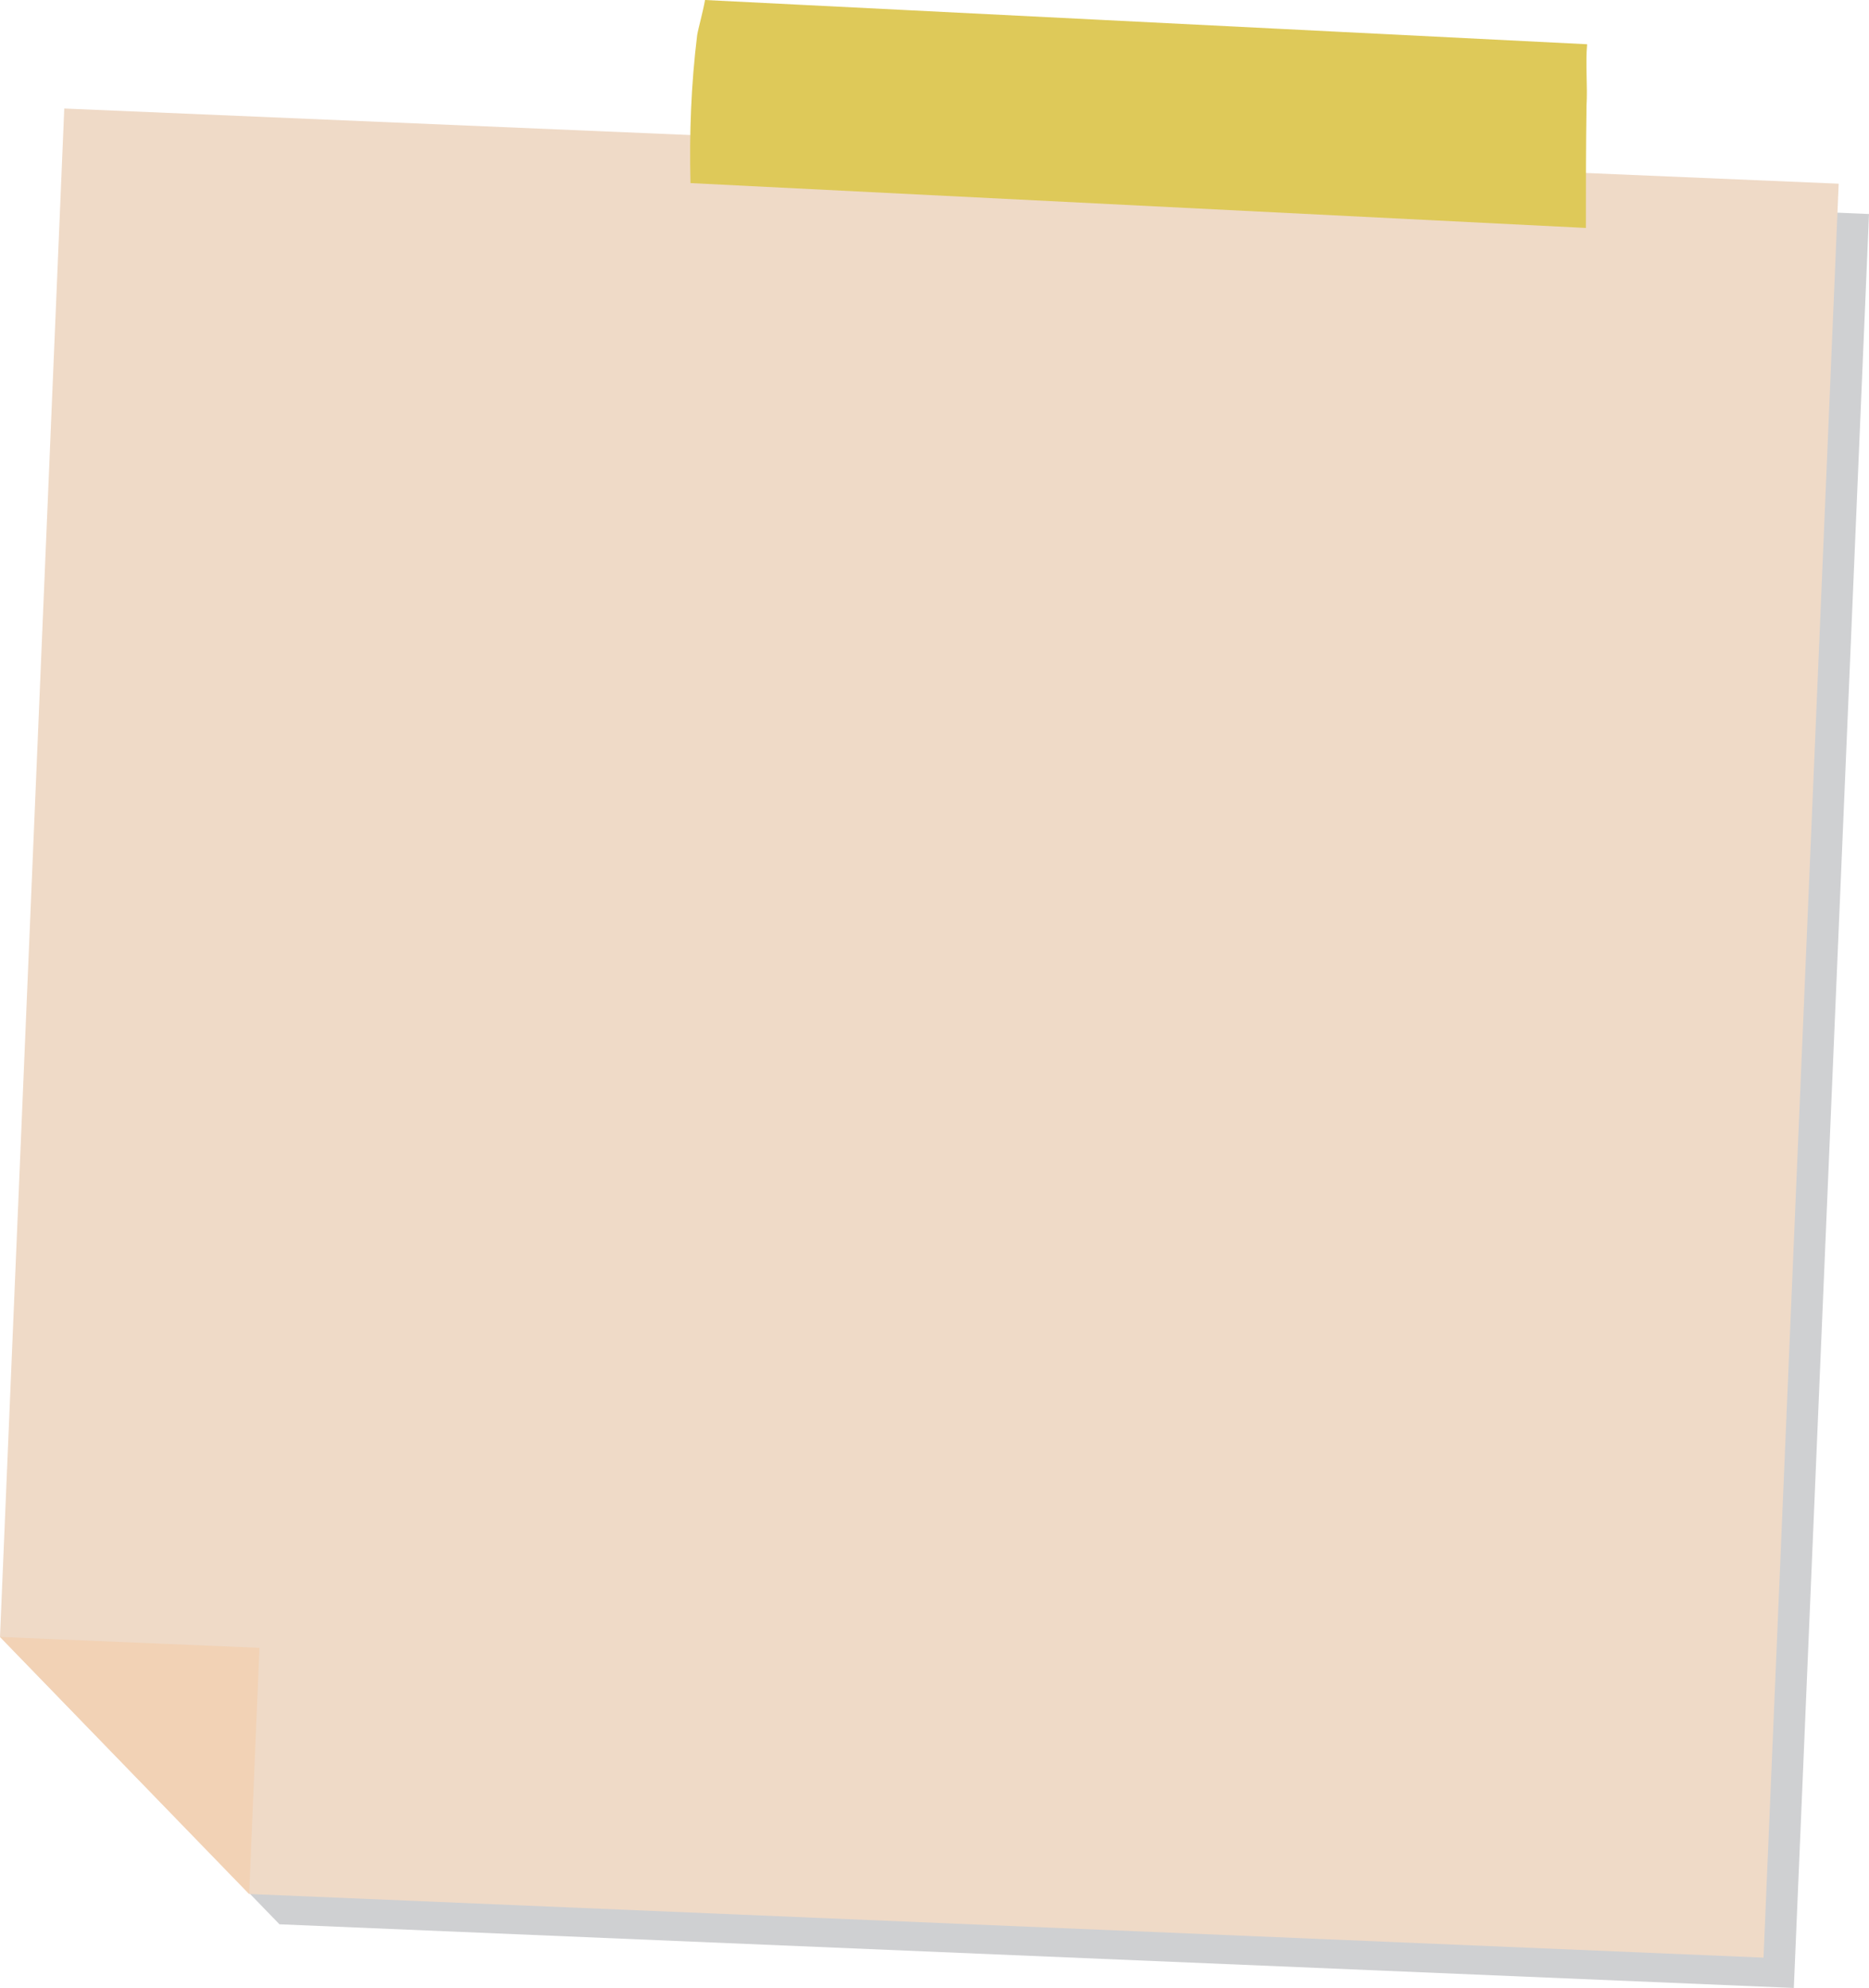 <?xml version="1.0" encoding="utf-8"?>
<!-- Generator: Adobe Illustrator 26.3.1, SVG Export Plug-In . SVG Version: 6.00 Build 0)  -->
<svg version="1.1" xmlns="http://www.w3.org/2000/svg" xmlns:xlink="http://www.w3.org/1999/xlink" x="0px" y="0px"
	 viewBox="0 0 308.3 327.9" style="enable-background:new 0 0 308.3 327.9;" xml:space="preserve">
<style type="text/css">
	.st0{fill:#CFD0D2;}
	.st1{fill:#EFDAC7;}
	.st2{fill:#F2D2B5;}
	.st3{fill:#DEC959;}
</style>
<g id="BG">
</g>
<g id="Objects">
	<g>
		<polygon class="st0" points="15.6,22.9 5,275 5,275 5,275 46.1,317.4 295.9,327.9 308.3,35.3 		"/>
		<g>
			<polygon class="st1" points="303.3,30.3 10.6,17.9 0,270 41.1,312.4 290.9,322.9 			"/>
		</g>
		<polygon class="st2" points="41.1,312.4 0,270 42.8,271.8 		"/>
		<g>
			<path class="st3" d="M261.8,7.3L116.3,0c-0.4,2.2-1.1,4.6-1.3,5.8c-1,8.1-1.3,16.2-1.1,24.4l147.7,7.4c0-6.7,0-13.5,0.1-20.2
				C261.9,14.3,261.5,10.6,261.8,7.3z"/>
		</g>
	</g>
</g>
</svg>
